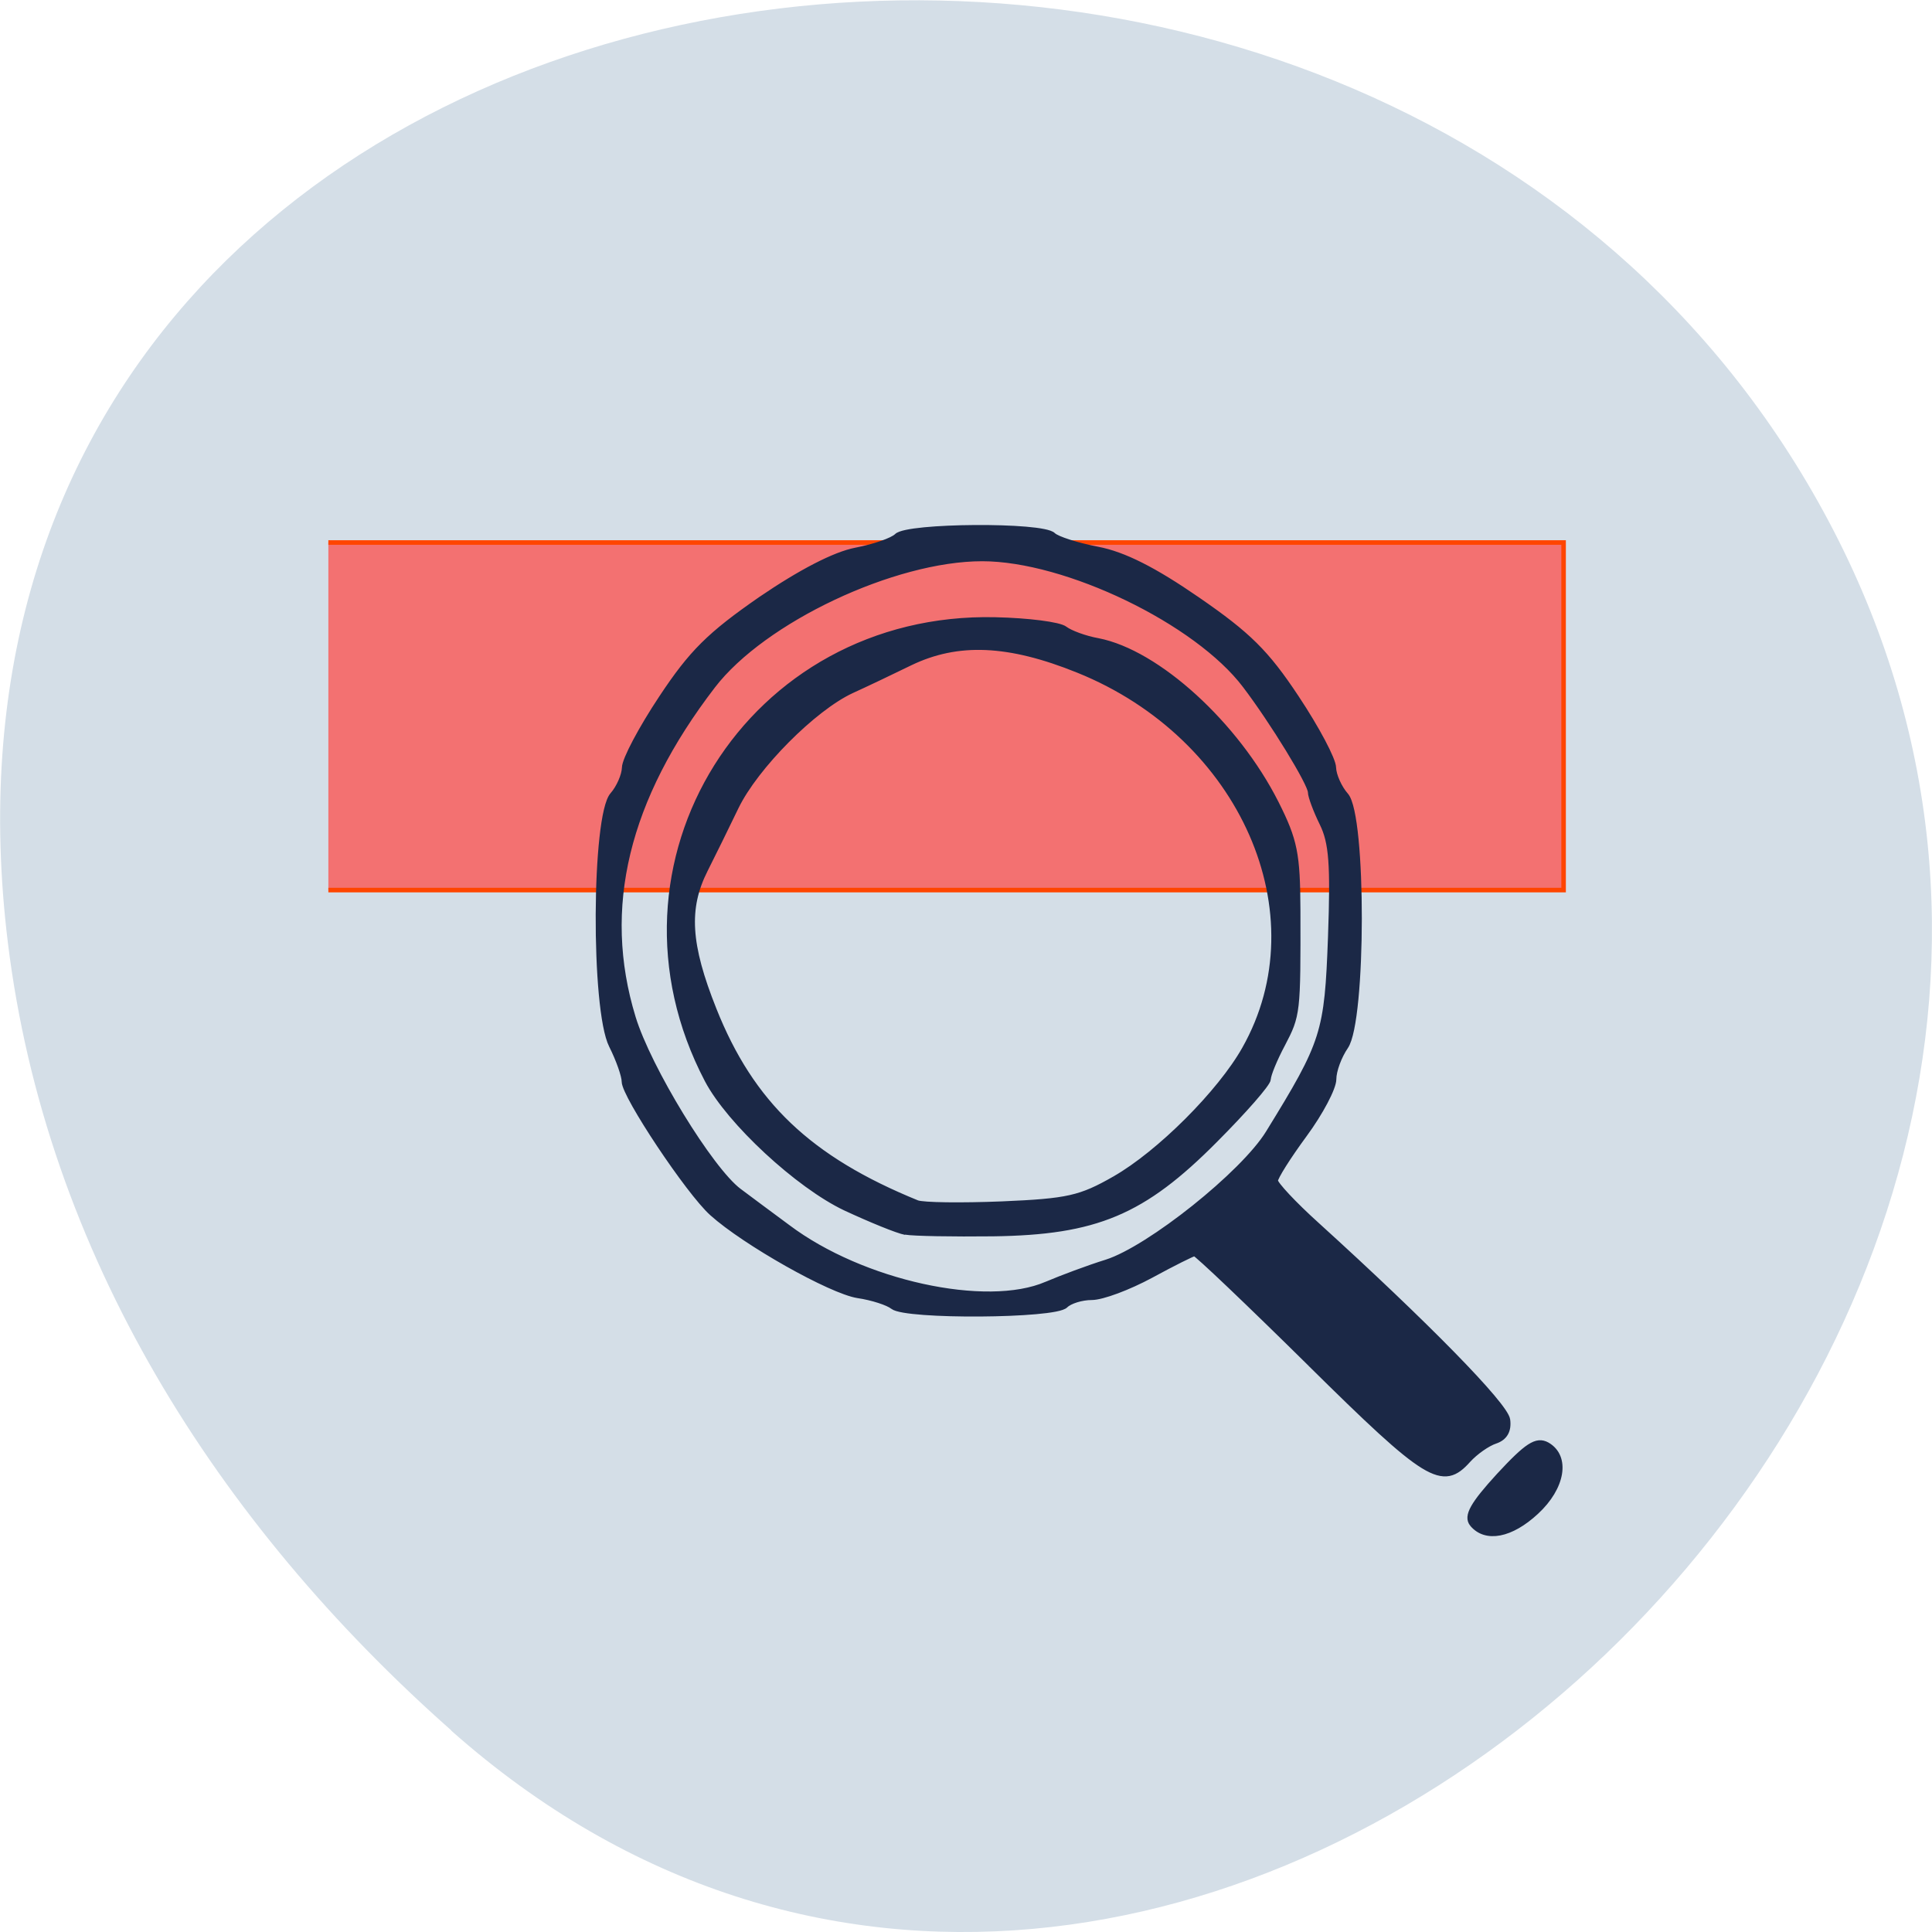 <svg xmlns="http://www.w3.org/2000/svg" viewBox="0 0 32 32"><path d="m 7.473 28.664 c 11.906 10.559 30.22 -6.094 22.816 -20.03 c -7.488 -14.09 -32.27 -10.336 -30.16 6.969 c 0.629 5.152 3.461 9.621 7.348 13.06" fill="#d4dee7"/><g transform="matrix(0.111 0 0 0.112 0.881 1.176)"><path d="m 41.06 69.73 h 184.32 v 51.4 h -184.32" fill="#f37171" stroke="#ff4500" stroke-width="0.675"/><path d="m 211.83 214.81 c -0.882 -1.078 0.071 -2.782 3.988 -7.02 c 4.165 -4.451 5.541 -5.355 7.06 -4.521 c 3 1.704 2.259 6.155 -1.659 9.737 c -3.741 3.443 -7.447 4.138 -9.389 1.808 m -24.18 -23.717 c -9.212 -9.01 -17.01 -16.379 -17.33 -16.345 c -0.318 0.035 -3.283 1.495 -6.565 3.269 c -3.318 1.774 -7.236 3.234 -8.789 3.234 c -1.518 0 -3.318 0.556 -3.988 1.217 c -1.518 1.53 -23.719 1.669 -25.625 0.174 c -0.741 -0.591 -3.106 -1.356 -5.259 -1.669 c -4.02 -0.626 -16.836 -7.79 -21.707 -12.137 c -3.494 -3.095 -13.06 -17.353 -13.06 -19.405 c 0 -0.869 -0.847 -3.269 -1.906 -5.355 c -2.718 -5.321 -2.577 -33.941 0.141 -36.966 c 0.953 -1.078 1.765 -2.921 1.8 -4.069 c 0 -1.148 2.471 -5.773 5.506 -10.294 c 4.483 -6.712 7.165 -9.32 14.754 -14.536 c 5.965 -4.03 11.05 -6.642 14.189 -7.233 c 2.718 -0.522 5.471 -1.461 6.142 -2.121 c 1.518 -1.53 21.672 -1.669 23.19 -0.139 c 0.6 0.591 3.6 1.53 6.671 2.121 c 3.883 0.73 8.4 2.991 14.86 7.407 c 7.589 5.182 10.271 7.79 14.754 14.501 c 3.035 4.521 5.506 9.146 5.506 10.294 c 0.035 1.148 0.882 3.03 1.871 4.138 c 2.647 2.956 2.612 33.21 -0.035 37.04 c -0.988 1.426 -1.8 3.582 -1.8 4.869 c 0 1.252 -1.941 4.903 -4.341 8.137 c -2.4 3.234 -4.377 6.329 -4.377 6.886 c 0 0.556 2.824 3.547 6.247 6.607 c 16.236 14.606 28.1 26.603 28.413 28.759 c 0.212 1.565 -0.388 2.573 -1.765 3.03 c -1.165 0.383 -2.965 1.634 -4.059 2.817 c -3.777 4.208 -6 2.852 -23.437 -14.223 m -39.39 -11.58 c 2.224 -0.939 6.247 -2.434 8.965 -3.269 c 6.389 -2.02 20.436 -13.11 24.18 -19.16 c 8.365 -13.458 8.789 -14.814 9.318 -29.04 c 0.388 -10.746 0.141 -13.98 -1.271 -16.831 c -0.953 -1.913 -1.73 -3.999 -1.73 -4.59 c 0 -1.287 -5.718 -10.537 -9.777 -15.823 c -7.236 -9.494 -26.754 -18.814 -39.32 -18.814 c -13.236 0 -32.719 9.111 -40.27 18.848 c -12.989 16.762 -16.942 32.932 -11.93 49.17 c 2.294 7.477 11.577 22.535 15.848 25.699 c 1.412 1.043 4.694 3.478 7.271 5.355 c 11.08 8.277 29.719 12.311 38.72 8.45 m -21.07 -7.894 c -1.165 -0.209 -5.189 -1.843 -8.965 -3.582 c -7.02 -3.304 -17.26 -12.693 -20.542 -18.883 c -16.907 -31.959 6.318 -68.72 42.885 -67.882 c 4.906 0.104 9.565 0.696 10.342 1.321 c 0.777 0.591 3 1.426 4.977 1.774 c 8.824 1.704 20.578 12.311 26.507 23.96 c 2.788 5.495 3.177 7.442 3.212 15.823 c 0.035 15.16 0 15.44 -2.259 19.718 c -1.2 2.226 -2.153 4.556 -2.153 5.182 c 0 0.626 -3.565 4.66 -7.906 8.972 c -10.73 10.711 -17.719 13.597 -33.04 13.806 c -6.04 0.07 -11.93 -0.035 -13.06 -0.243 m 31.27 -7.685 c 6.636 -3.756 15.742 -12.763 19.413 -19.231 c 11.401 -19.996 -0.282 -46.32 -24.884 -56.16 c -10.412 -4.173 -18.04 -4.486 -25.17 -1.078 c -2.718 1.321 -6.636 3.165 -8.718 4.104 c -5.683 2.608 -14.365 11.267 -17.295 17.249 c -1.412 2.921 -3.494 7.094 -4.624 9.32 c -2.894 5.703 -2.577 11.09 1.306 20.726 c 5.612 13.98 14.26 22.15 30.39 28.655 c 0.918 0.348 6.636 0.417 12.707 0.174 c 9.812 -0.417 11.718 -0.835 16.871 -3.756" fill="#1b2846" stroke="#1b2846"/></g></svg>
